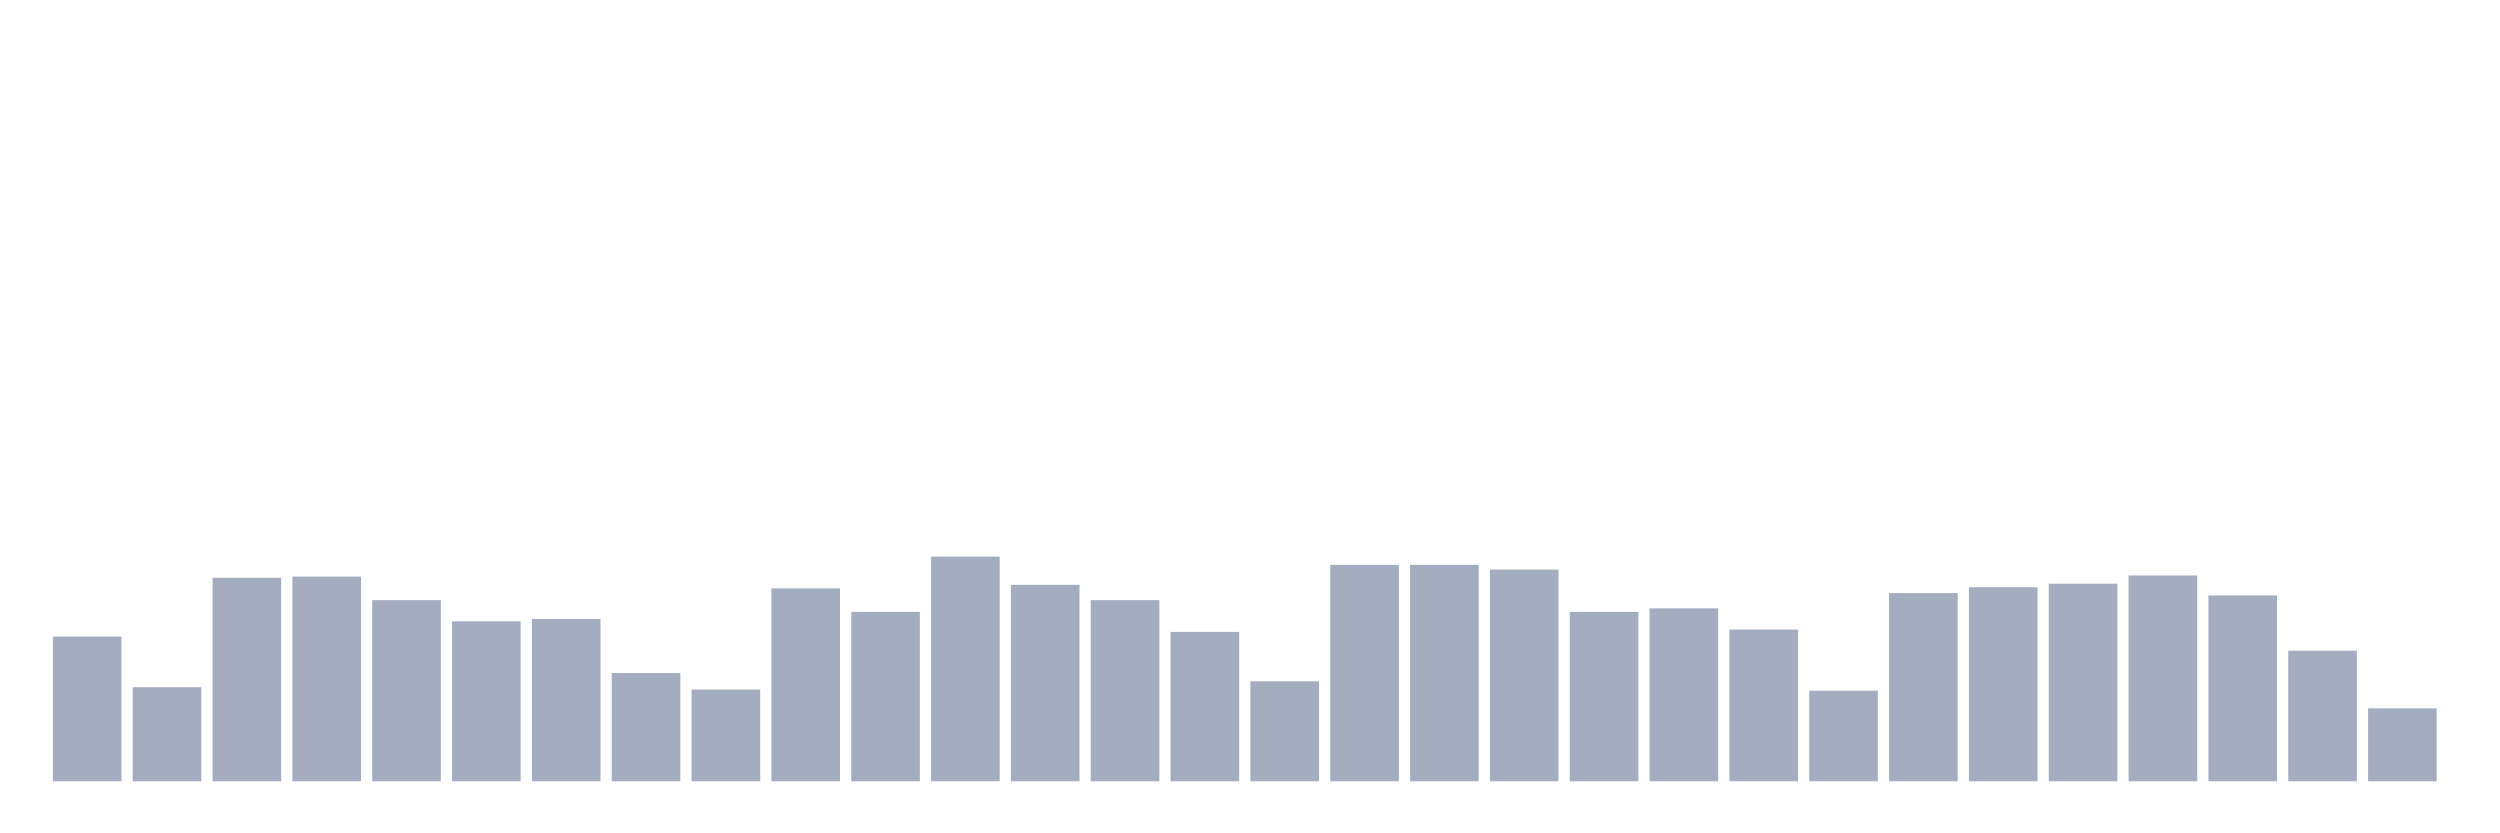 <svg xmlns="http://www.w3.org/2000/svg" viewBox="0 0 480 160"><g transform="translate(10,10)"><rect class="bar" x="0.153" width="13.175" y="112.226" height="27.774" fill="rgb(164,173,192)"></rect><rect class="bar" x="15.482" width="13.175" y="121.935" height="18.065" fill="rgb(164,173,192)"></rect><rect class="bar" x="30.81" width="13.175" y="100.935" height="39.065" fill="rgb(164,173,192)"></rect><rect class="bar" x="46.138" width="13.175" y="100.71" height="39.29" fill="rgb(164,173,192)"></rect><rect class="bar" x="61.466" width="13.175" y="105.226" height="34.774" fill="rgb(164,173,192)"></rect><rect class="bar" x="76.794" width="13.175" y="109.29" height="30.71" fill="rgb(164,173,192)"></rect><rect class="bar" x="92.123" width="13.175" y="108.839" height="31.161" fill="rgb(164,173,192)"></rect><rect class="bar" x="107.451" width="13.175" y="119.226" height="20.774" fill="rgb(164,173,192)"></rect><rect class="bar" x="122.779" width="13.175" y="122.387" height="17.613" fill="rgb(164,173,192)"></rect><rect class="bar" x="138.107" width="13.175" y="102.968" height="37.032" fill="rgb(164,173,192)"></rect><rect class="bar" x="153.436" width="13.175" y="107.484" height="32.516" fill="rgb(164,173,192)"></rect><rect class="bar" x="168.764" width="13.175" y="96.871" height="43.129" fill="rgb(164,173,192)"></rect><rect class="bar" x="184.092" width="13.175" y="102.29" height="37.71" fill="rgb(164,173,192)"></rect><rect class="bar" x="199.42" width="13.175" y="105.226" height="34.774" fill="rgb(164,173,192)"></rect><rect class="bar" x="214.748" width="13.175" y="111.323" height="28.677" fill="rgb(164,173,192)"></rect><rect class="bar" x="230.077" width="13.175" y="120.806" height="19.194" fill="rgb(164,173,192)"></rect><rect class="bar" x="245.405" width="13.175" y="98.452" height="41.548" fill="rgb(164,173,192)"></rect><rect class="bar" x="260.733" width="13.175" y="98.452" height="41.548" fill="rgb(164,173,192)"></rect><rect class="bar" x="276.061" width="13.175" y="99.355" height="40.645" fill="rgb(164,173,192)"></rect><rect class="bar" x="291.39" width="13.175" y="107.484" height="32.516" fill="rgb(164,173,192)"></rect><rect class="bar" x="306.718" width="13.175" y="106.806" height="33.194" fill="rgb(164,173,192)"></rect><rect class="bar" x="322.046" width="13.175" y="110.871" height="29.129" fill="rgb(164,173,192)"></rect><rect class="bar" x="337.374" width="13.175" y="122.613" height="17.387" fill="rgb(164,173,192)"></rect><rect class="bar" x="352.702" width="13.175" y="103.871" height="36.129" fill="rgb(164,173,192)"></rect><rect class="bar" x="368.031" width="13.175" y="102.742" height="37.258" fill="rgb(164,173,192)"></rect><rect class="bar" x="383.359" width="13.175" y="102.065" height="37.935" fill="rgb(164,173,192)"></rect><rect class="bar" x="398.687" width="13.175" y="100.484" height="39.516" fill="rgb(164,173,192)"></rect><rect class="bar" x="414.015" width="13.175" y="104.323" height="35.677" fill="rgb(164,173,192)"></rect><rect class="bar" x="429.344" width="13.175" y="114.935" height="25.065" fill="rgb(164,173,192)"></rect><rect class="bar" x="444.672" width="13.175" y="126" height="14" fill="rgb(164,173,192)"></rect></g></svg>